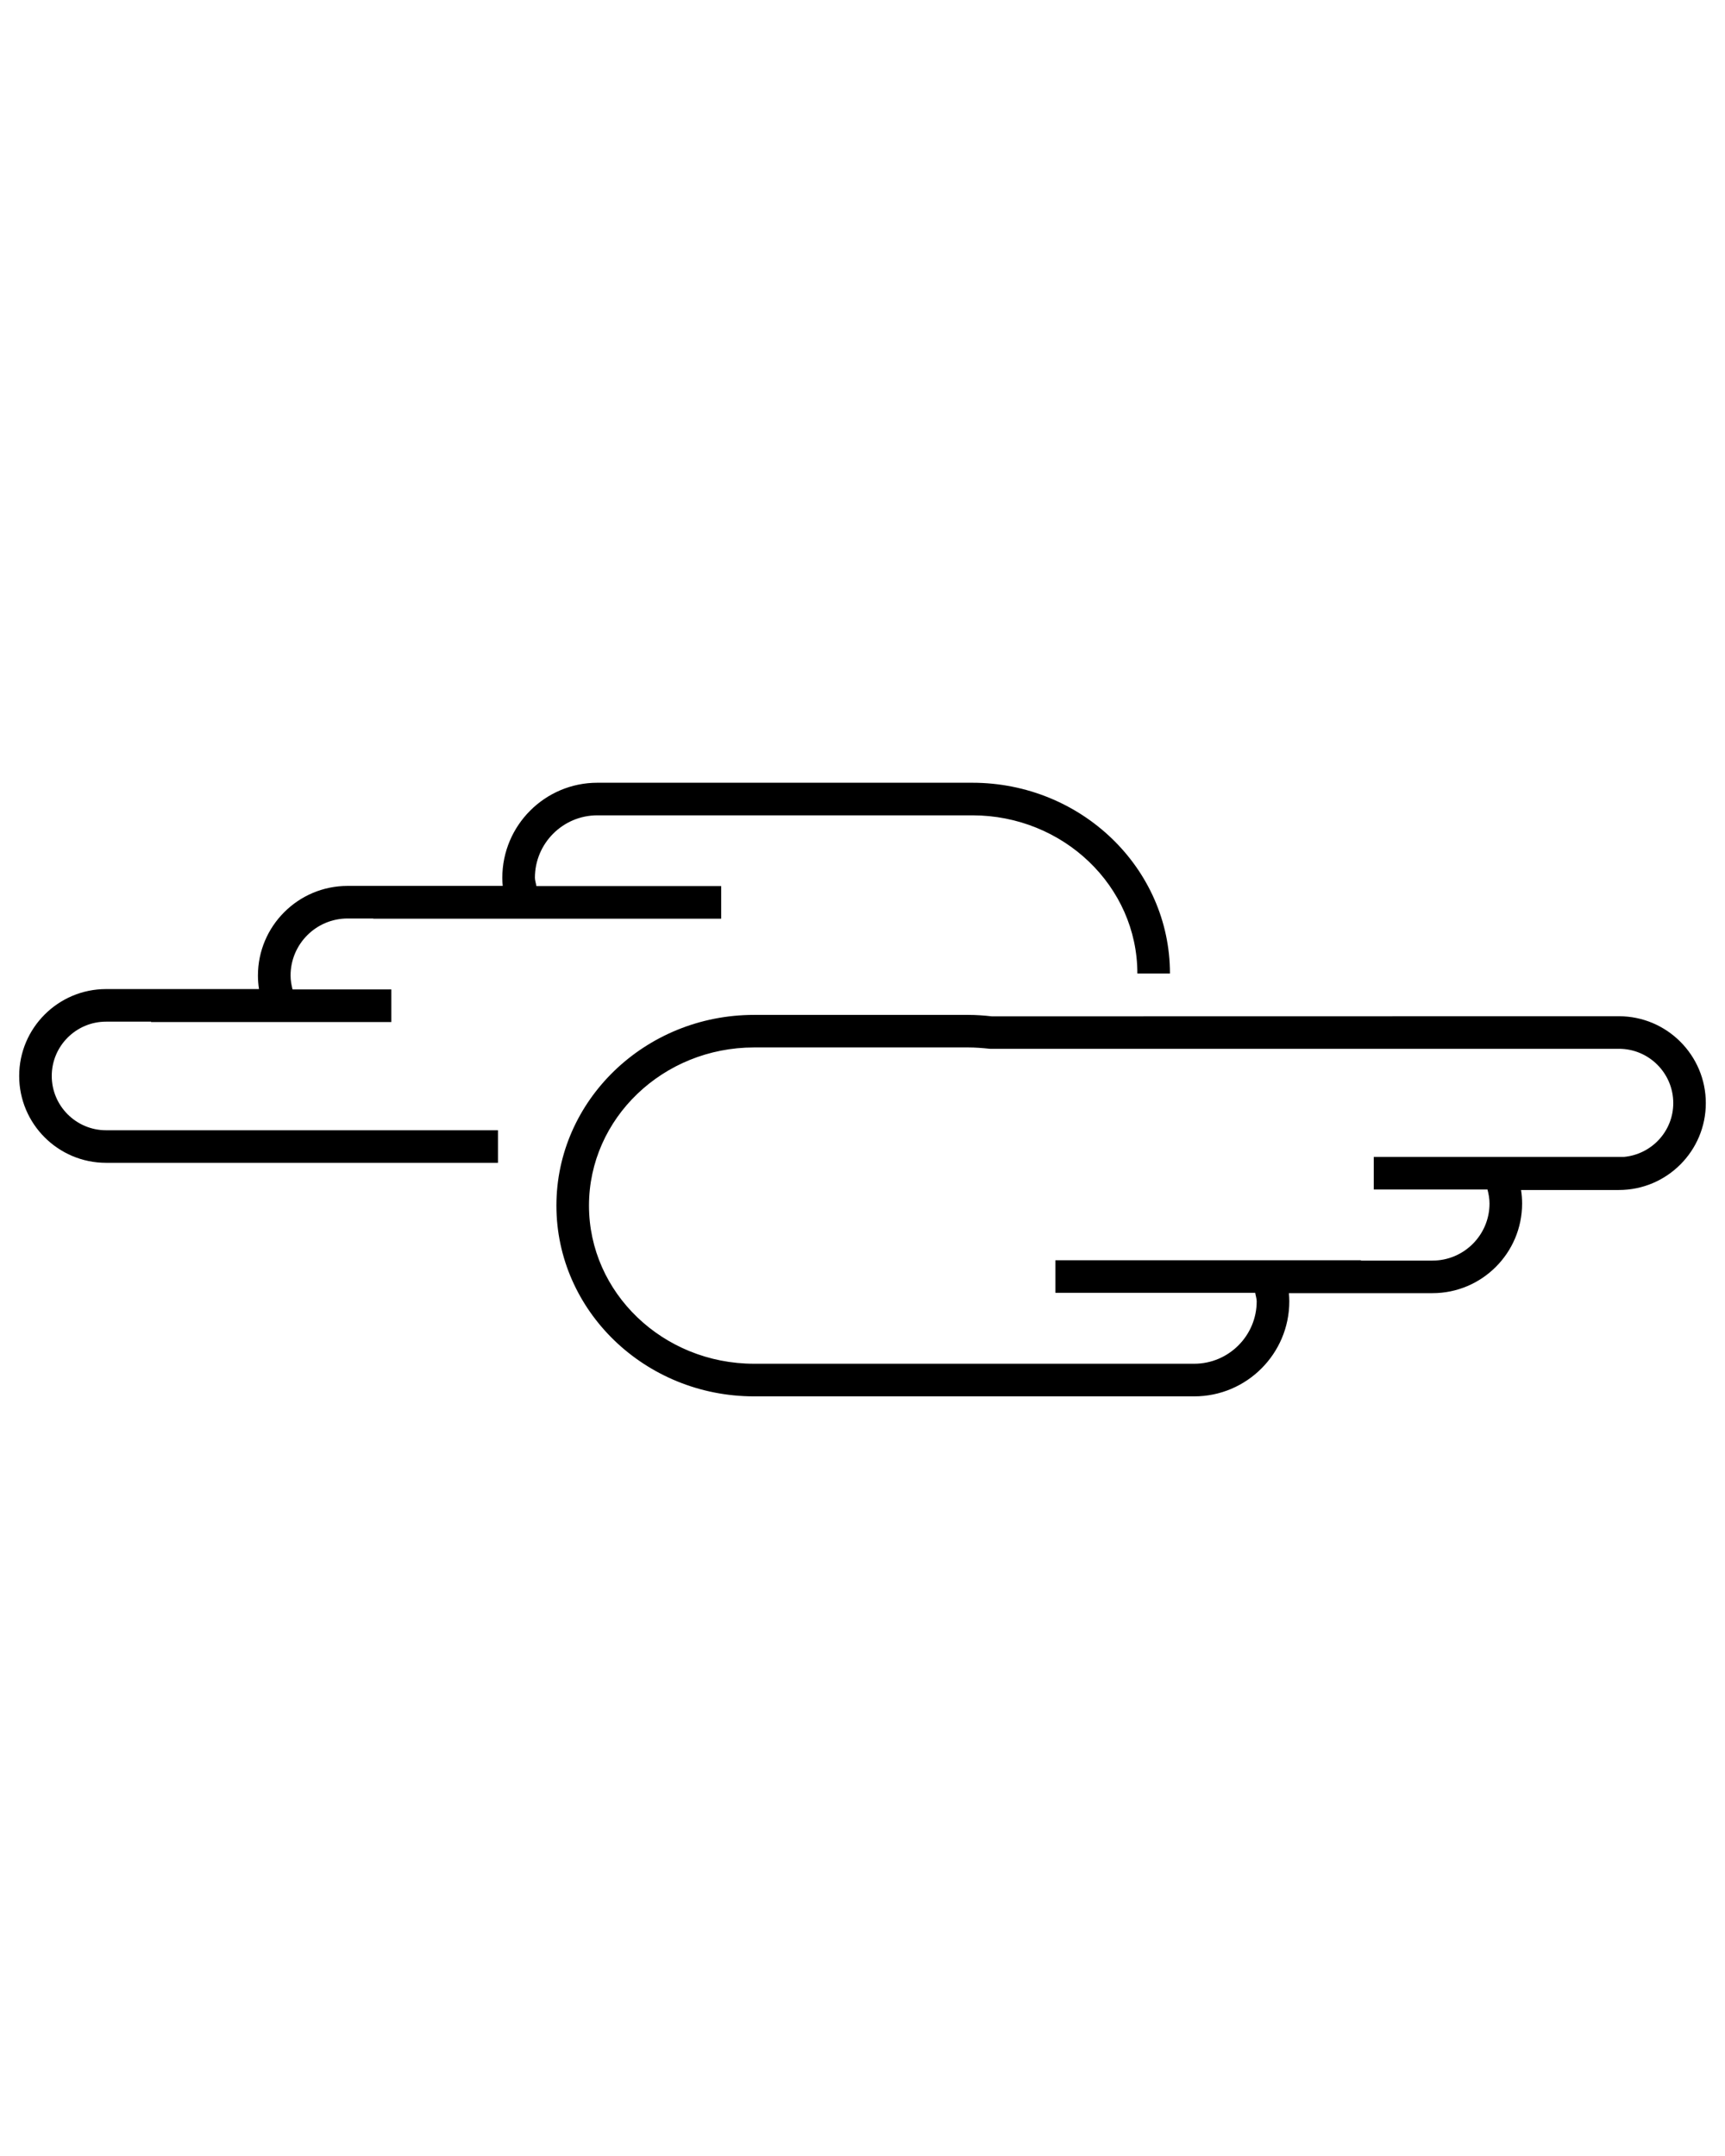 <?xml version="1.0"?>
<svg width="90" height="112.5" xmlns="http://www.w3.org/2000/svg" xmlns:svg="http://www.w3.org/2000/svg">
 <g>
  <title>Layer 1</title>
  <g id="svg_1">
   <path id="svg_2" d="m2.7,56.143c0,-1.562 1.271,-2.833 2.834,-2.833l2.349,0l0,0.02l12.534,0l0,-1.7l-5.153,0c-0.063,-0.24 -0.104,-0.482 -0.104,-0.728c0,-1.64 1.335,-2.975 2.976,-2.975l1.326,0l0.023,0.01l18.142,0l0,-1.7l-9.642,0c-0.021,-0.143 -0.077,-0.301 -0.077,-0.435c0,-1.796 1.461,-3.258 3.258,-3.258l19.564,0c4.748,0 8.611,3.702 8.611,8.252l1.7,0c0,-5.488 -4.625,-9.952 -10.312,-9.952l-19.564,0c-2.732,0 -4.957,2.224 -4.957,4.958c0,0.142 0.006,0.282 0.021,0.425l-8.095,0c-2.579,0 -4.676,2.098 -4.676,4.675c0,0.238 0.019,0.475 0.055,0.708l-7.979,0c-2.5,0 -4.533,2.034 -4.533,4.533c0,2.502 2.033,4.533 4.533,4.533l20.447,0l0,-1.699l-20.447,0c-1.562,0 -2.834,-1.271 -2.834,-2.834z"/>
   <path id="svg_3" d="m84.466,53.027l-32.717,0.006c-0.404,-0.046 -0.811,-0.076 -1.225,-0.076l-11.183,0c-5.686,0 -10.311,4.464 -10.311,9.952s4.625,9.953 10.311,9.953l22.968,0c2.734,0 4.959,-2.225 4.959,-4.959c0,-0.141 -0.009,-0.283 -0.021,-0.426l7.492,0c2.578,0 4.675,-2.096 4.675,-4.676c0,-0.236 -0.018,-0.473 -0.055,-0.707l5.107,0c2.5,0 4.533,-2.033 4.533,-4.533s-2.033,-4.534 -4.533,-4.534zm0.254,7.341l-13.046,0l0,1.701l5.934,0c0.064,0.242 0.106,0.488 0.106,0.732c0,1.641 -1.335,2.977 -2.976,2.977l-3.735,0l0,-0.018l-15.938,0l0,1.699l10.424,0c0.023,0.146 0.078,0.307 0.078,0.443c0,1.795 -1.463,3.258 -3.259,3.258l-22.967,0c-4.748,0 -8.611,-3.701 -8.611,-8.252c0,-4.549 3.863,-8.252 8.611,-8.252l11.184,0c0.35,0 0.691,0.026 1.129,0.07l32.813,0c1.562,0 2.834,1.271 2.834,2.834c-0.001,1.478 -1.139,2.679 -2.581,2.808z"/>
  </g>
 </g>
</svg>
